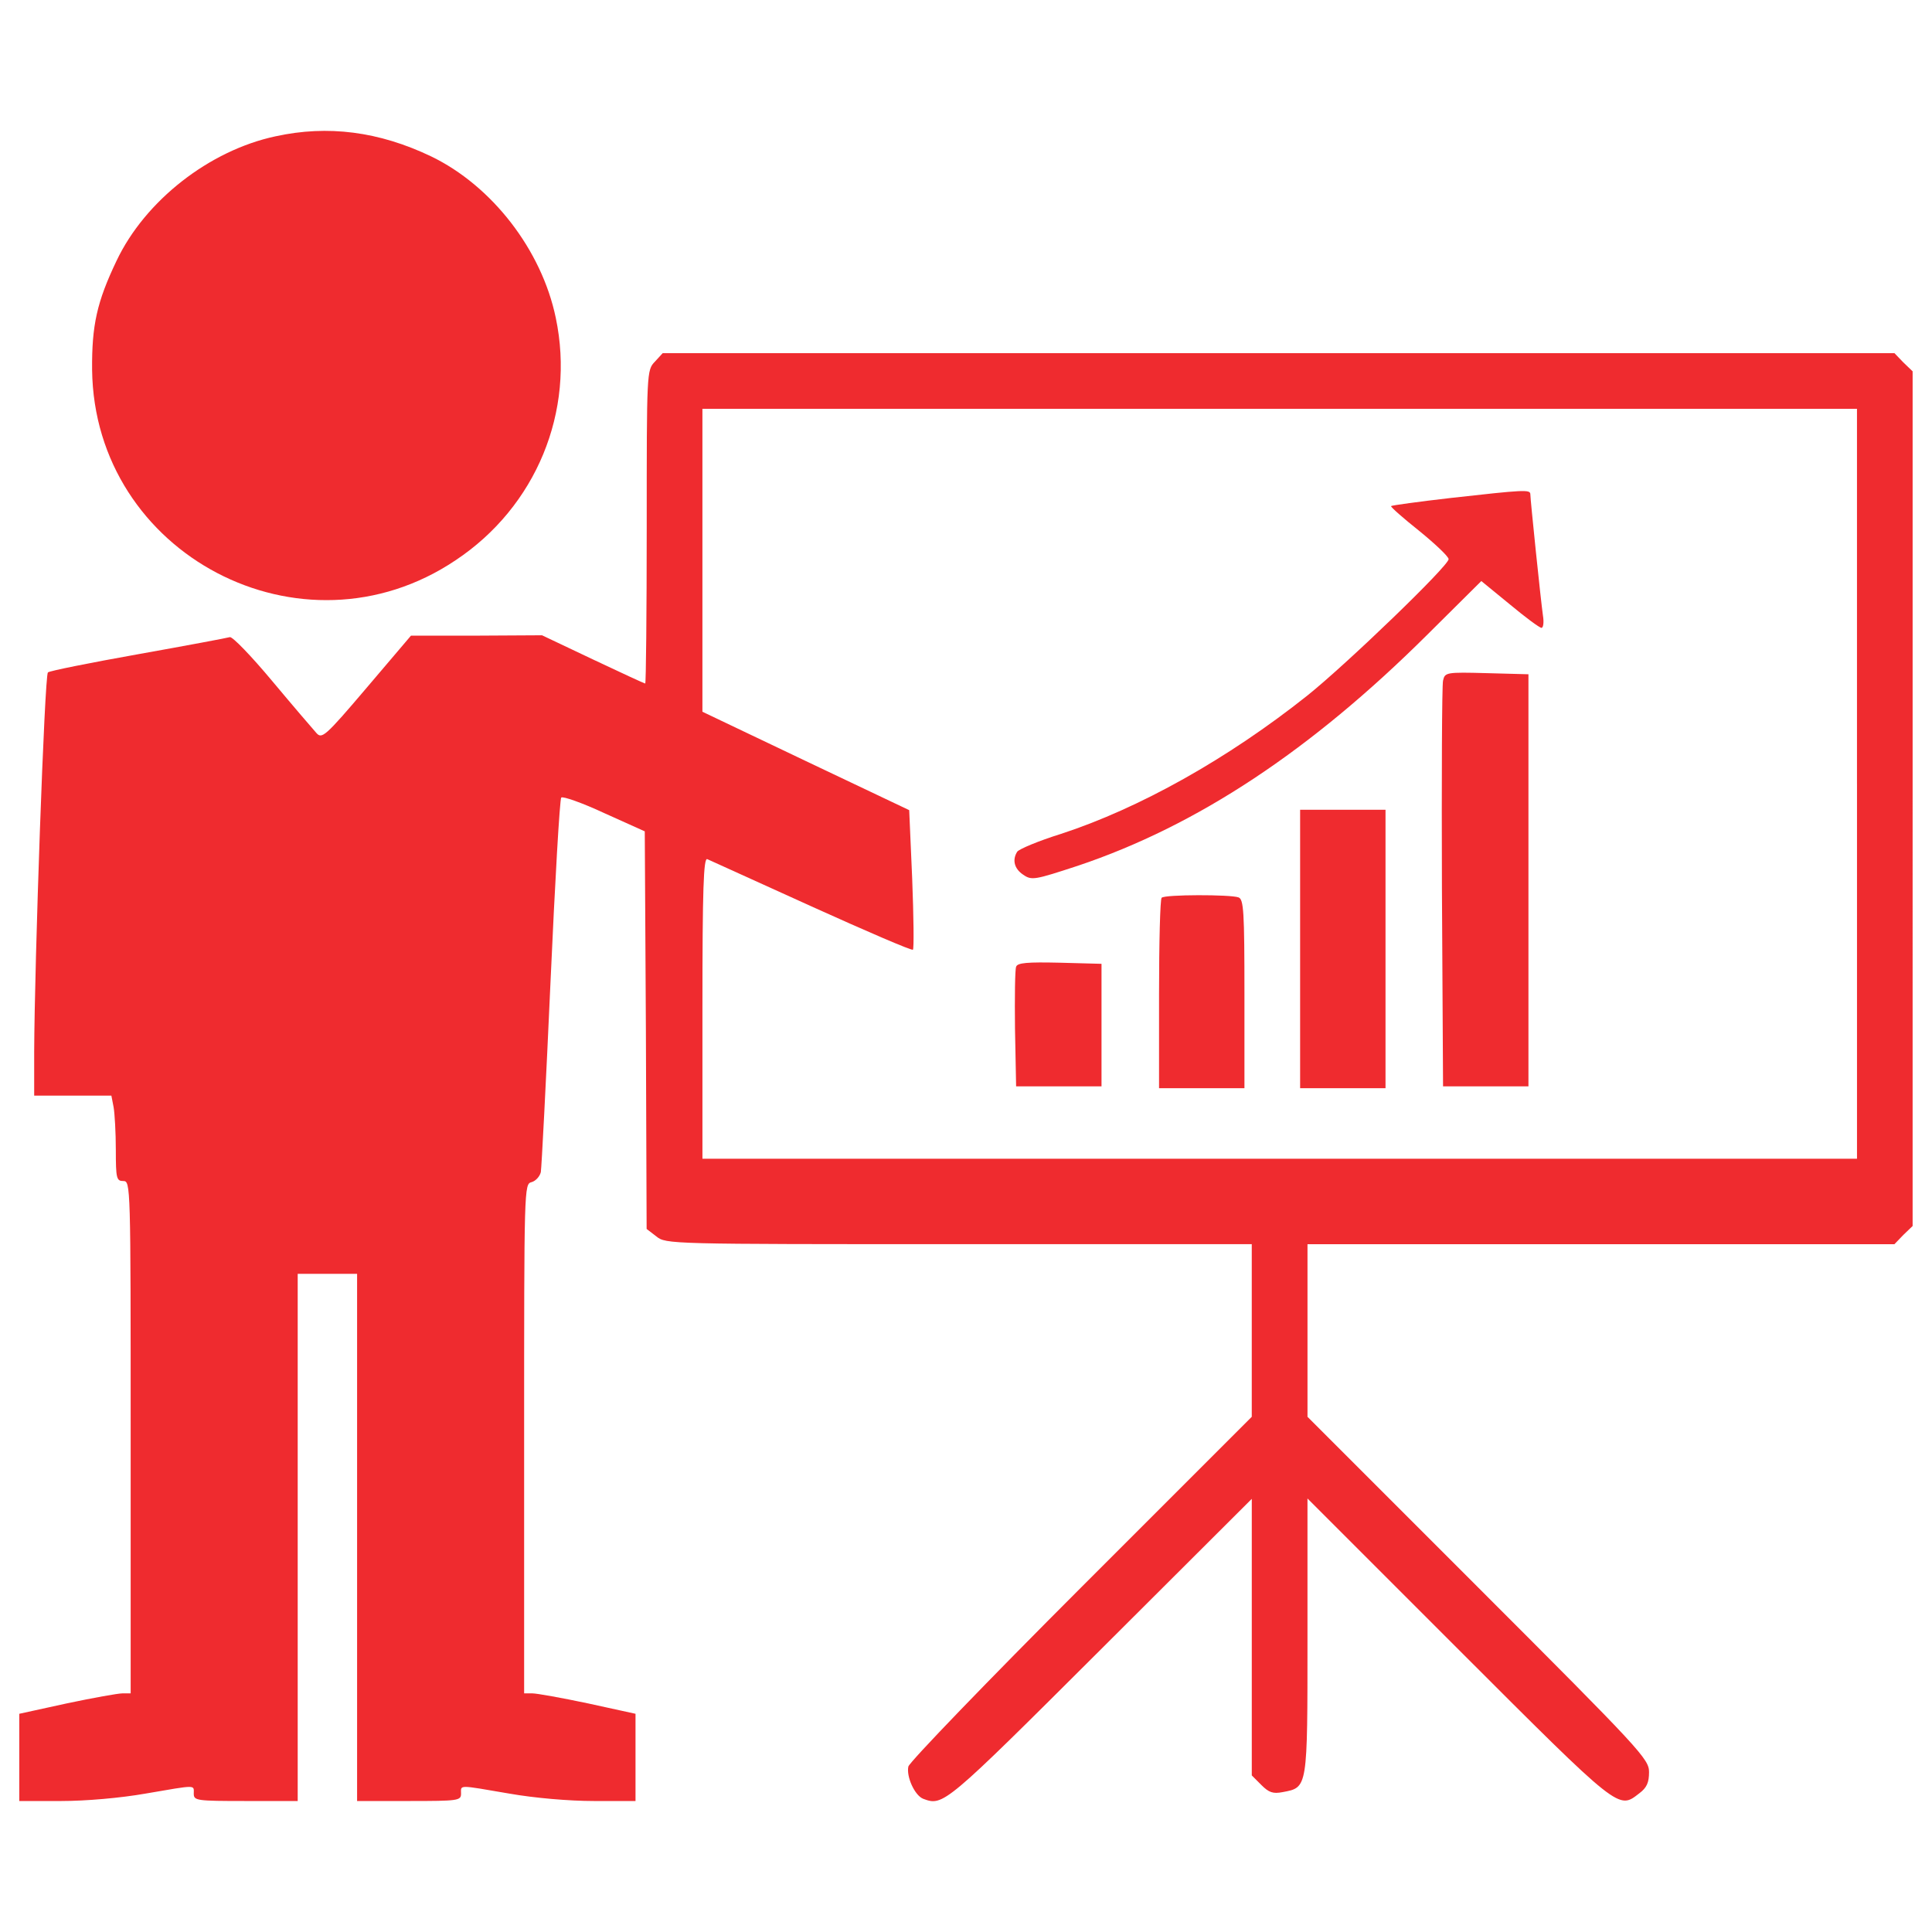 <?xml version="1.0" encoding="utf-8"?>
<!-- Svg Vector Icons : http://www.onlinewebfonts.com/icon -->
<!DOCTYPE svg PUBLIC "-//W3C//DTD SVG 1.1//EN" "http://www.w3.org/Graphics/SVG/1.1/DTD/svg11.dtd">
<svg version="1.1" xmlns="http://www.w3.org/2000/svg" fill="#EF2B2F" xmlns:xlink="http://www.w3.org/1999/xlink" x="0px" y="0px" viewBox="0 0 1000 1000" enable-background="new 0 0 1000 1000" xml:space="preserve">
<g><g transform="translate(0,511) scale(0.1,-0.1)"><path d="M1425.9,4404.4c-342-73-674.5-332.4-822.4-643.7c-101.9-213.3-128.7-334.4-126.8-564.9c11.5-955,1085.7-1520,1881.2-985.8c417,276.7,620.7,770.5,518.8,1254.8c-73,351.6-330.5,684.1-645.6,835.9C1962,4429.4,1696.8,4463.9,1425.9,4404.4z"/><path d="M3389.7,3238c-42.3-44.2-42.3-50-42.3-855.1c0-445.8-3.8-810.9-7.7-810.9c-3.8,0-124.9,55.7-270.9,124.9l-263.3,124.9l-338.2-1.9h-340.1l-228.7-269c-217.1-255.6-232.5-267.1-261.3-234.4c-17.3,19.2-121.1,140.3-228.7,269C1301,1714.2,1203,1816,1189.5,1812.2c-11.5-3.8-226.7-44.2-474.6-88.4c-247.9-44.2-459.3-86.5-466.9-94.2c-17.3-15.4-69.2-1498.8-71.1-1963.8V-561h199.8h199.8l11.5-59.6c5.8-32.7,11.5-132.6,11.5-221c0-148,3.8-161.4,38.4-161.4c38.4,0,38.4-13.5,38.4-1325.9v-1325.9h-42.3c-23.1,0-151.8-23.1-288.2-51.9l-246-53.8v-224.8v-226.7h217.1c126.8,0,305.5,15.4,436.2,38.4c269,46.1,249.8,46.1,249.8,0c0-36.5,13.5-38.4,269-38.4h269v1364.3v1364.3h153.7h153.7v-1364.3v-1364.3h269c255.6,0,269,1.9,269,38.4c0,46.1-19.2,46.1,249.8,0c130.7-23,309.4-38.4,438.1-38.4h215.2v226.7v224.8l-246,53.8c-136.4,28.8-265.2,51.9-288.2,51.9h-42.3v1318.2c0,1304.7,0,1318.2,38.4,1327.8c21.1,5.8,42.3,28.8,48,51.9c3.8,21.1,26.9,465,50,981.9c23.1,518.8,48,949.3,55.7,956.9c7.7,7.7,107.6-26.9,222.9-80.7l209.4-94.2l5.8-1028l3.8-1030l50-38.4c50-40.4,63.4-40.4,1566.1-40.4h1516.1v-447.7v-445.8l-882-882c-486.2-486.2-887.8-903.1-895.4-928.1c-11.5-51.9,32.7-149.9,76.9-167.2c103.8-38.4,109.5-34.6,916.6,770.5l784,782.1v-714.8v-716.7l50-50c38.4-38.4,59.6-46.1,109.5-36.5c130.7,25,128.8,13.4,128.8,805.1v714.8l784-784c839.7-839.7,824.4-826.3,933.9-741.7c38.4,28.8,50,55.7,50,109.5c0,67.3-40.3,111.5-883.9,955l-883.9,883.9v447.7v445.8h1518h1520l46.1,48l48,46.1V976.3V3188l-48,46.1l-46.1,48H6618H3430.1L3389.7,3238z M9611.8,1053.2V-887.6h-2988h-2988v780.2c0,616.8,5.8,778.2,25,770.5c11.5-5.8,255.6-115.3,538-244c284.4-128.7,520.7-230.6,526.5-224.8c5.8,5.8,3.8,171-3.8,367L4706,916.7l-534.2,253.7l-536.1,255.6v784v784h2988h2988V1053.2z"/><path d="M7511.5,2532.8c-167.2-19.2-307.5-38.4-311.3-42.3c-3.8-3.8,61.5-61.5,146-128.7c82.6-67.3,151.8-132.6,151.8-146c0-34.6-526.5-541.9-730.2-705.2c-413.1-328.6-870.5-584.2-1275.9-716.7c-117.2-36.5-217.1-78.8-226.7-92.2c-26.9-42.3-15.4-88.4,30.8-119.1c44.2-30.7,59.6-26.9,282.5,46.1c618.8,207.5,1206.8,597.6,1806.3,1193.3l282.5,280.5l148-121.1c80.7-67.3,153.7-121.1,163.3-121.1c9.6,0,13.5,28.8,7.7,63.4c-11.5,80.7-65.3,601.5-65.3,628.4C7920.8,2577,7888.1,2575,7511.5,2532.8z"/><path d="M7469.2,1587.3c-5.8-25-7.7-507.3-5.8-1072.2l5.8-1028h221h221V553.5V1620l-215.2,5.8C7484.6,1631.6,7478.8,1629.6,7469.2,1587.3z"/><path d="M6729.4,198.1v-720.6h221h221v720.6v720.6h-221h-221V198.1z"/><path d="M6012.7,463.2c-7.7-5.8-13.5-230.6-13.5-499.6v-486.2h221h221v488.1c0,426.6-3.8,490-30.7,499.6C6370.1,480.5,6028,480.5,6012.7,463.2z"/><path d="M5259.4,105.8c-5.8-13.5-7.7-157.6-5.8-320.9l5.8-297.8h221h221v317.1v317.1l-217.1,5.8C5319,130.8,5265.2,127,5259.4,105.8z"/></g></g>
</svg>
